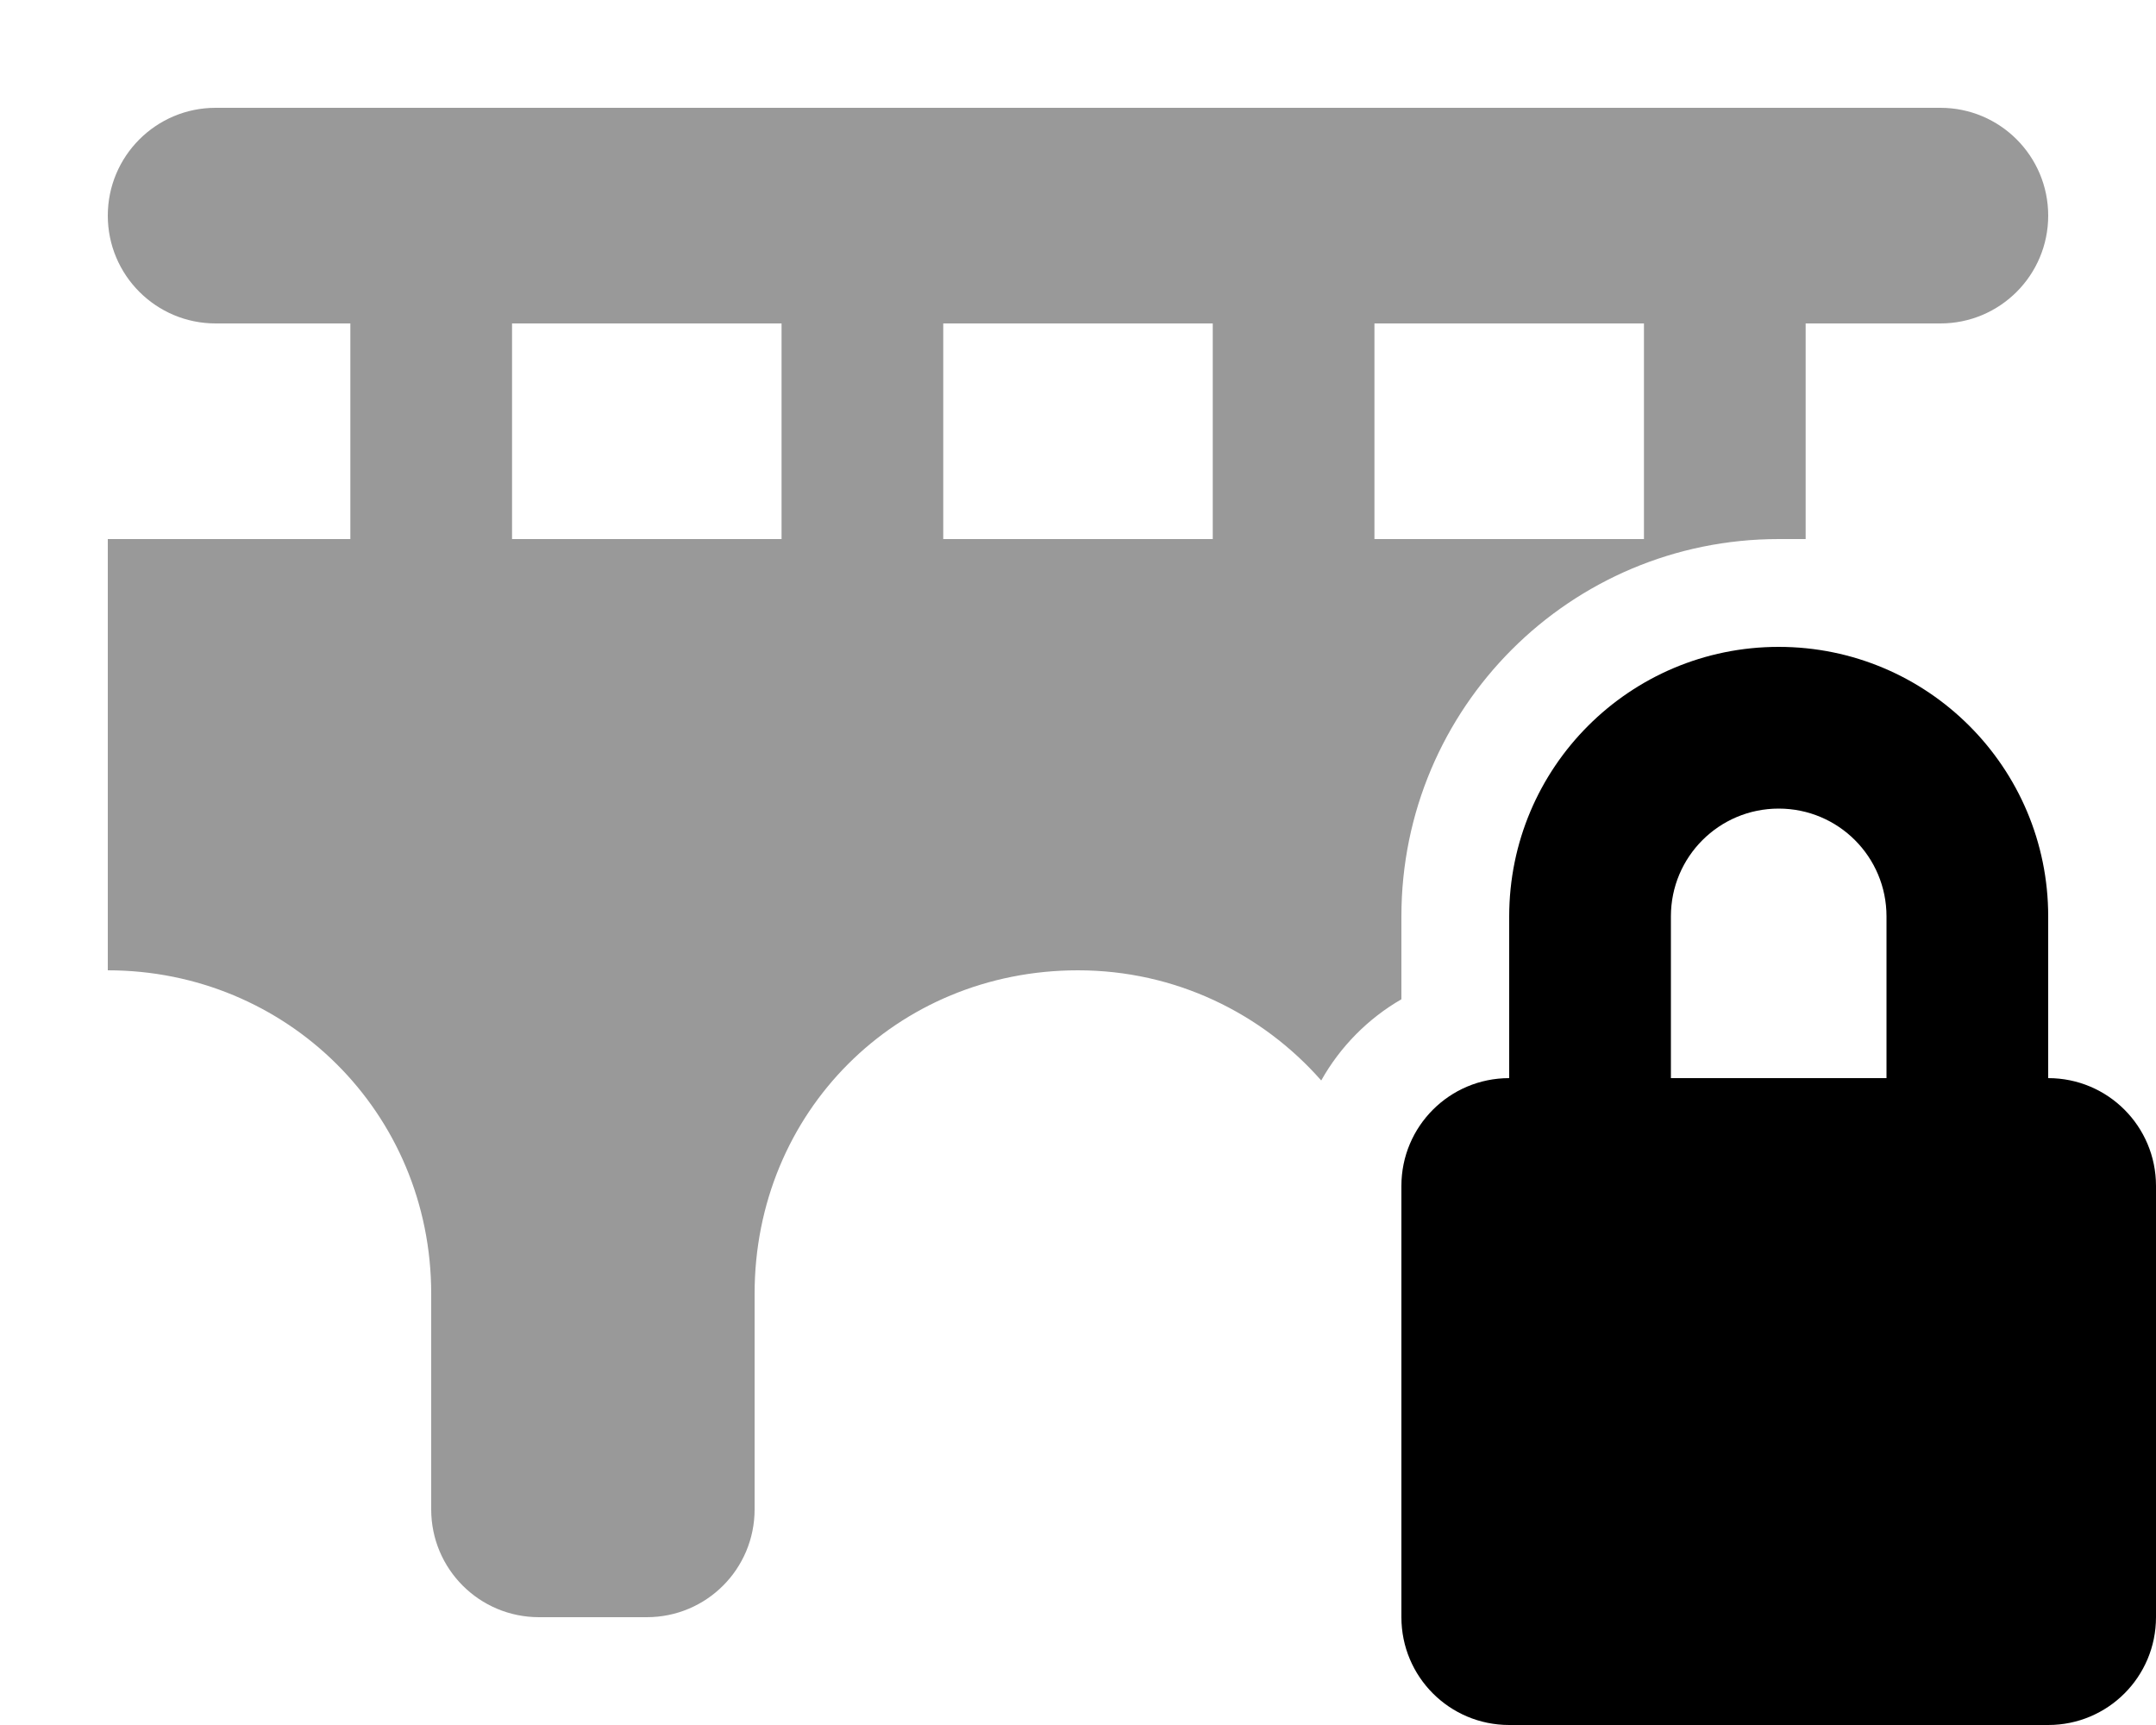 <svg xmlns="http://www.w3.org/2000/svg" viewBox="0 0 640 512"><!--! Font Awesome Pro 6.1.2 by @fontawesome - https://fontawesome.com License - https://fontawesome.com/license (Commercial License) Copyright 2022 Fonticons, Inc. --><defs><style>.fa-secondary{opacity:.4}</style></defs><path class="fa-primary" d="M448 320V272C448 227.8 483.8 192 528 192C572.2 192 608 227.8 608 272V320C625.7 320 640 334.3 640 352V480C640 497.7 625.7 512 608 512H448C430.3 512 416 497.7 416 480V352C416 334.3 430.3 320 448 320zM496 320H560V272C560 254.3 545.7 240 528 240C510.3 240 496 254.3 496 272V320z"/><path class="fa-secondary" d="M576 32C593.7 32 608 46.33 608 64C608 81.67 593.7 96 576 96H536V160H528C466.1 160 416 210.1 416 272V296.6C406.1 302.3 397.8 310.7 392.2 320.7C374.6 300.7 348.8 288 320 288C266.1 288 224 330.1 224 384V448C224 465.7 209.7 480 192 480H160C142.3 480 128 465.7 128 448V384C128 330.1 85.02 288 32 288V160H104V96H64C46.33 96 32 81.67 32 64C32 46.33 46.33 32 64 32L576 32zM488 96H408V160H488V96zM280 96V160H360V96H280zM232 96H152V160H232V96z"/></svg>